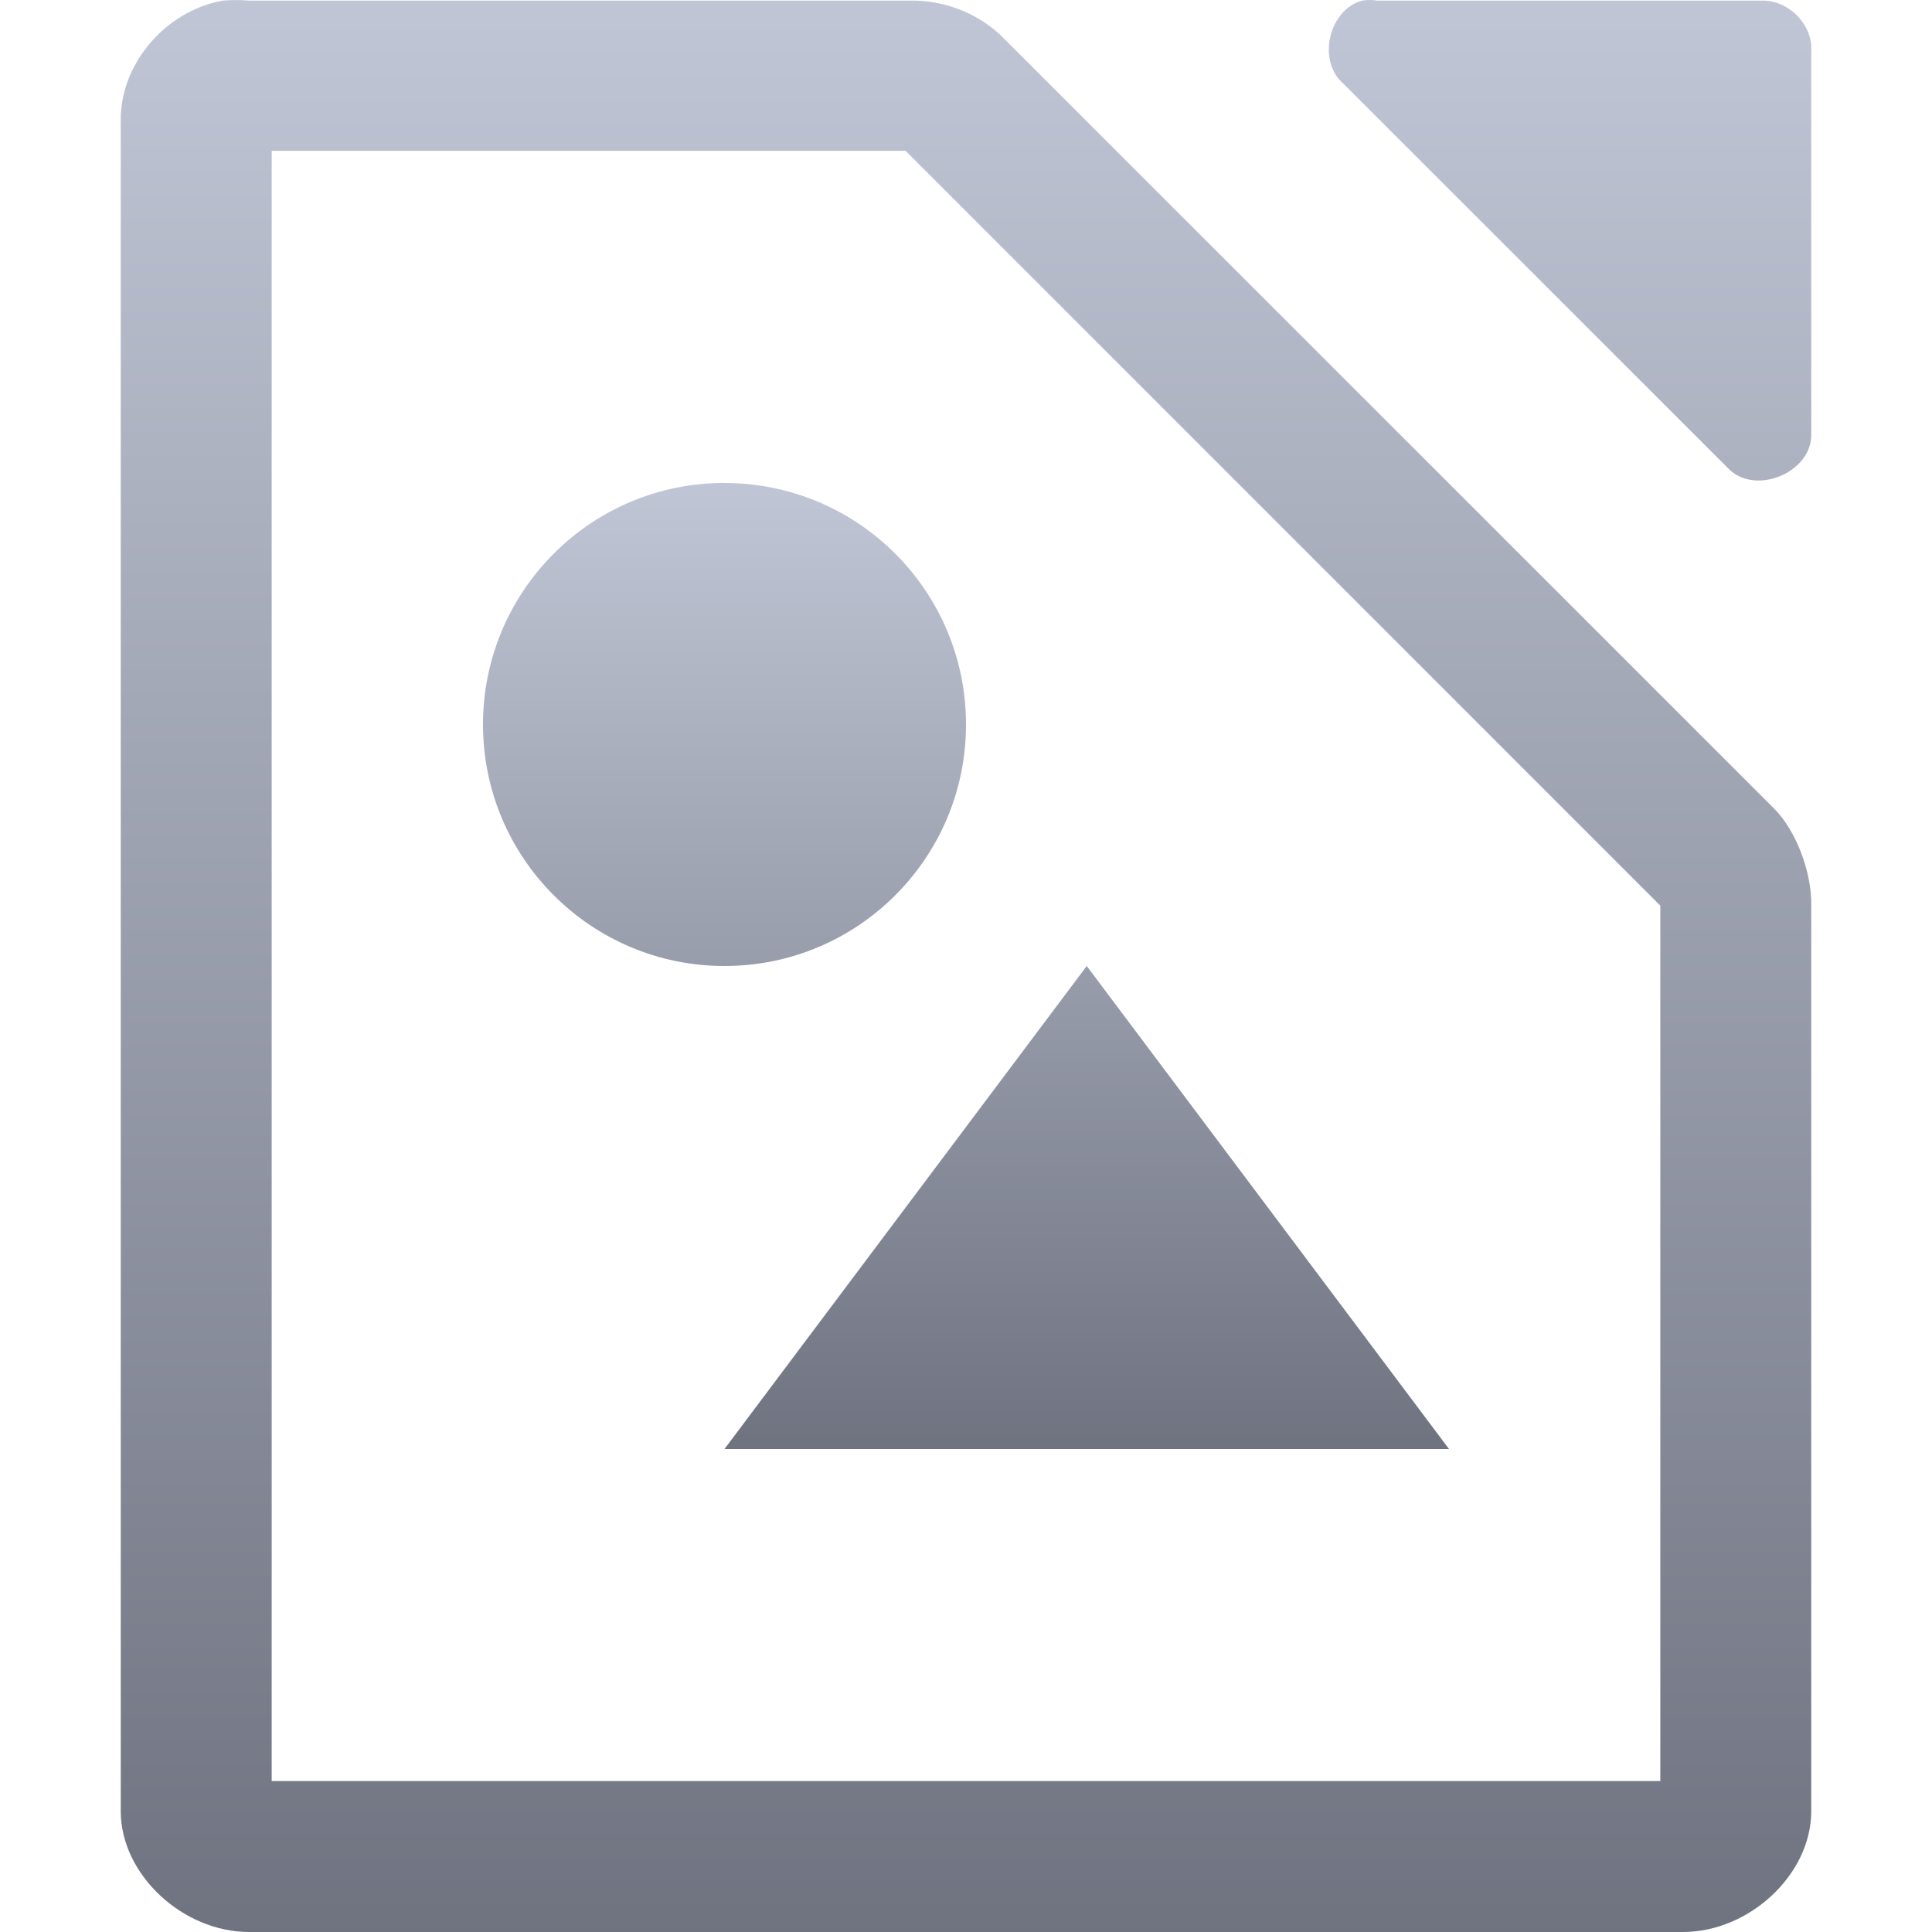 <svg xmlns="http://www.w3.org/2000/svg" xmlns:xlink="http://www.w3.org/1999/xlink" width="64" height="64" viewBox="0 0 64 64" version="1.1"><defs><linearGradient id="linear0" gradientUnits="userSpaceOnUse" x1="0" y1="0" x2="0" y2="1" gradientTransform="matrix(56,0,0,64,4,0)"><stop offset="0" style="stop-color:#c1c6d6;stop-opacity:1;"/><stop offset="1" style="stop-color:#6f7380;stop-opacity:1;"/></linearGradient><linearGradient id="linear1" gradientUnits="userSpaceOnUse" x1="0" y1="0" x2="0" y2="1" gradientTransform="matrix(32,0,0,32.004,16,15.996)"><stop offset="0" style="stop-color:#c1c6d6;stop-opacity:1;"/><stop offset="1" style="stop-color:#6f7380;stop-opacity:1;"/></linearGradient></defs><g id="surface1"><path style=" stroke:none;fill-rule:nonzero;fill:url(#linear0);" d="M 7.375 0.02 C 5.449 0.371 3.965 2.156 4 4.02 L 4 60 C 4 62.094 6.051 64 8.25 64 L 55.75 64 C 57.949 64 60 62.094 60 60 L 60 30 C 60.023 28.941 59.52 27.523 58.75 26.766 L 33.125 1.145 C 32.328 0.41 31.234 -0.004 30.125 0.02 L 8.25 0.02 C 7.988 -0.004 7.637 -0.004 7.375 0.02 Z M 45.125 0.02 C 44.012 0.32 43.625 2.02 44.5 2.77 L 57.25 15.516 C 58.129 16.434 60.02 15.66 60 14.391 L 60 1.52 C 59.949 0.707 59.188 0.004 58.375 0.02 L 45.625 0.02 C 45.461 -0.008 45.289 -0.008 45.125 0.02 Z M 9 4.996 L 30 4.996 L 55 30 L 55 59 L 9 59 Z M 9 4.996 "/><path style=" stroke:none;fill-rule:nonzero;fill:url(#linear1);" d="M 23.805 16 C 19.461 16.105 16 19.656 16 24 C 16 28.418 19.582 32 24 32 C 28.418 32 32 28.418 32 24 C 32 19.578 28.418 16 24 16 C 23.934 15.996 23.871 15.996 23.805 16 Z M 36 32 L 24 48 L 48 48 Z M 36 32 "/></g></svg>
